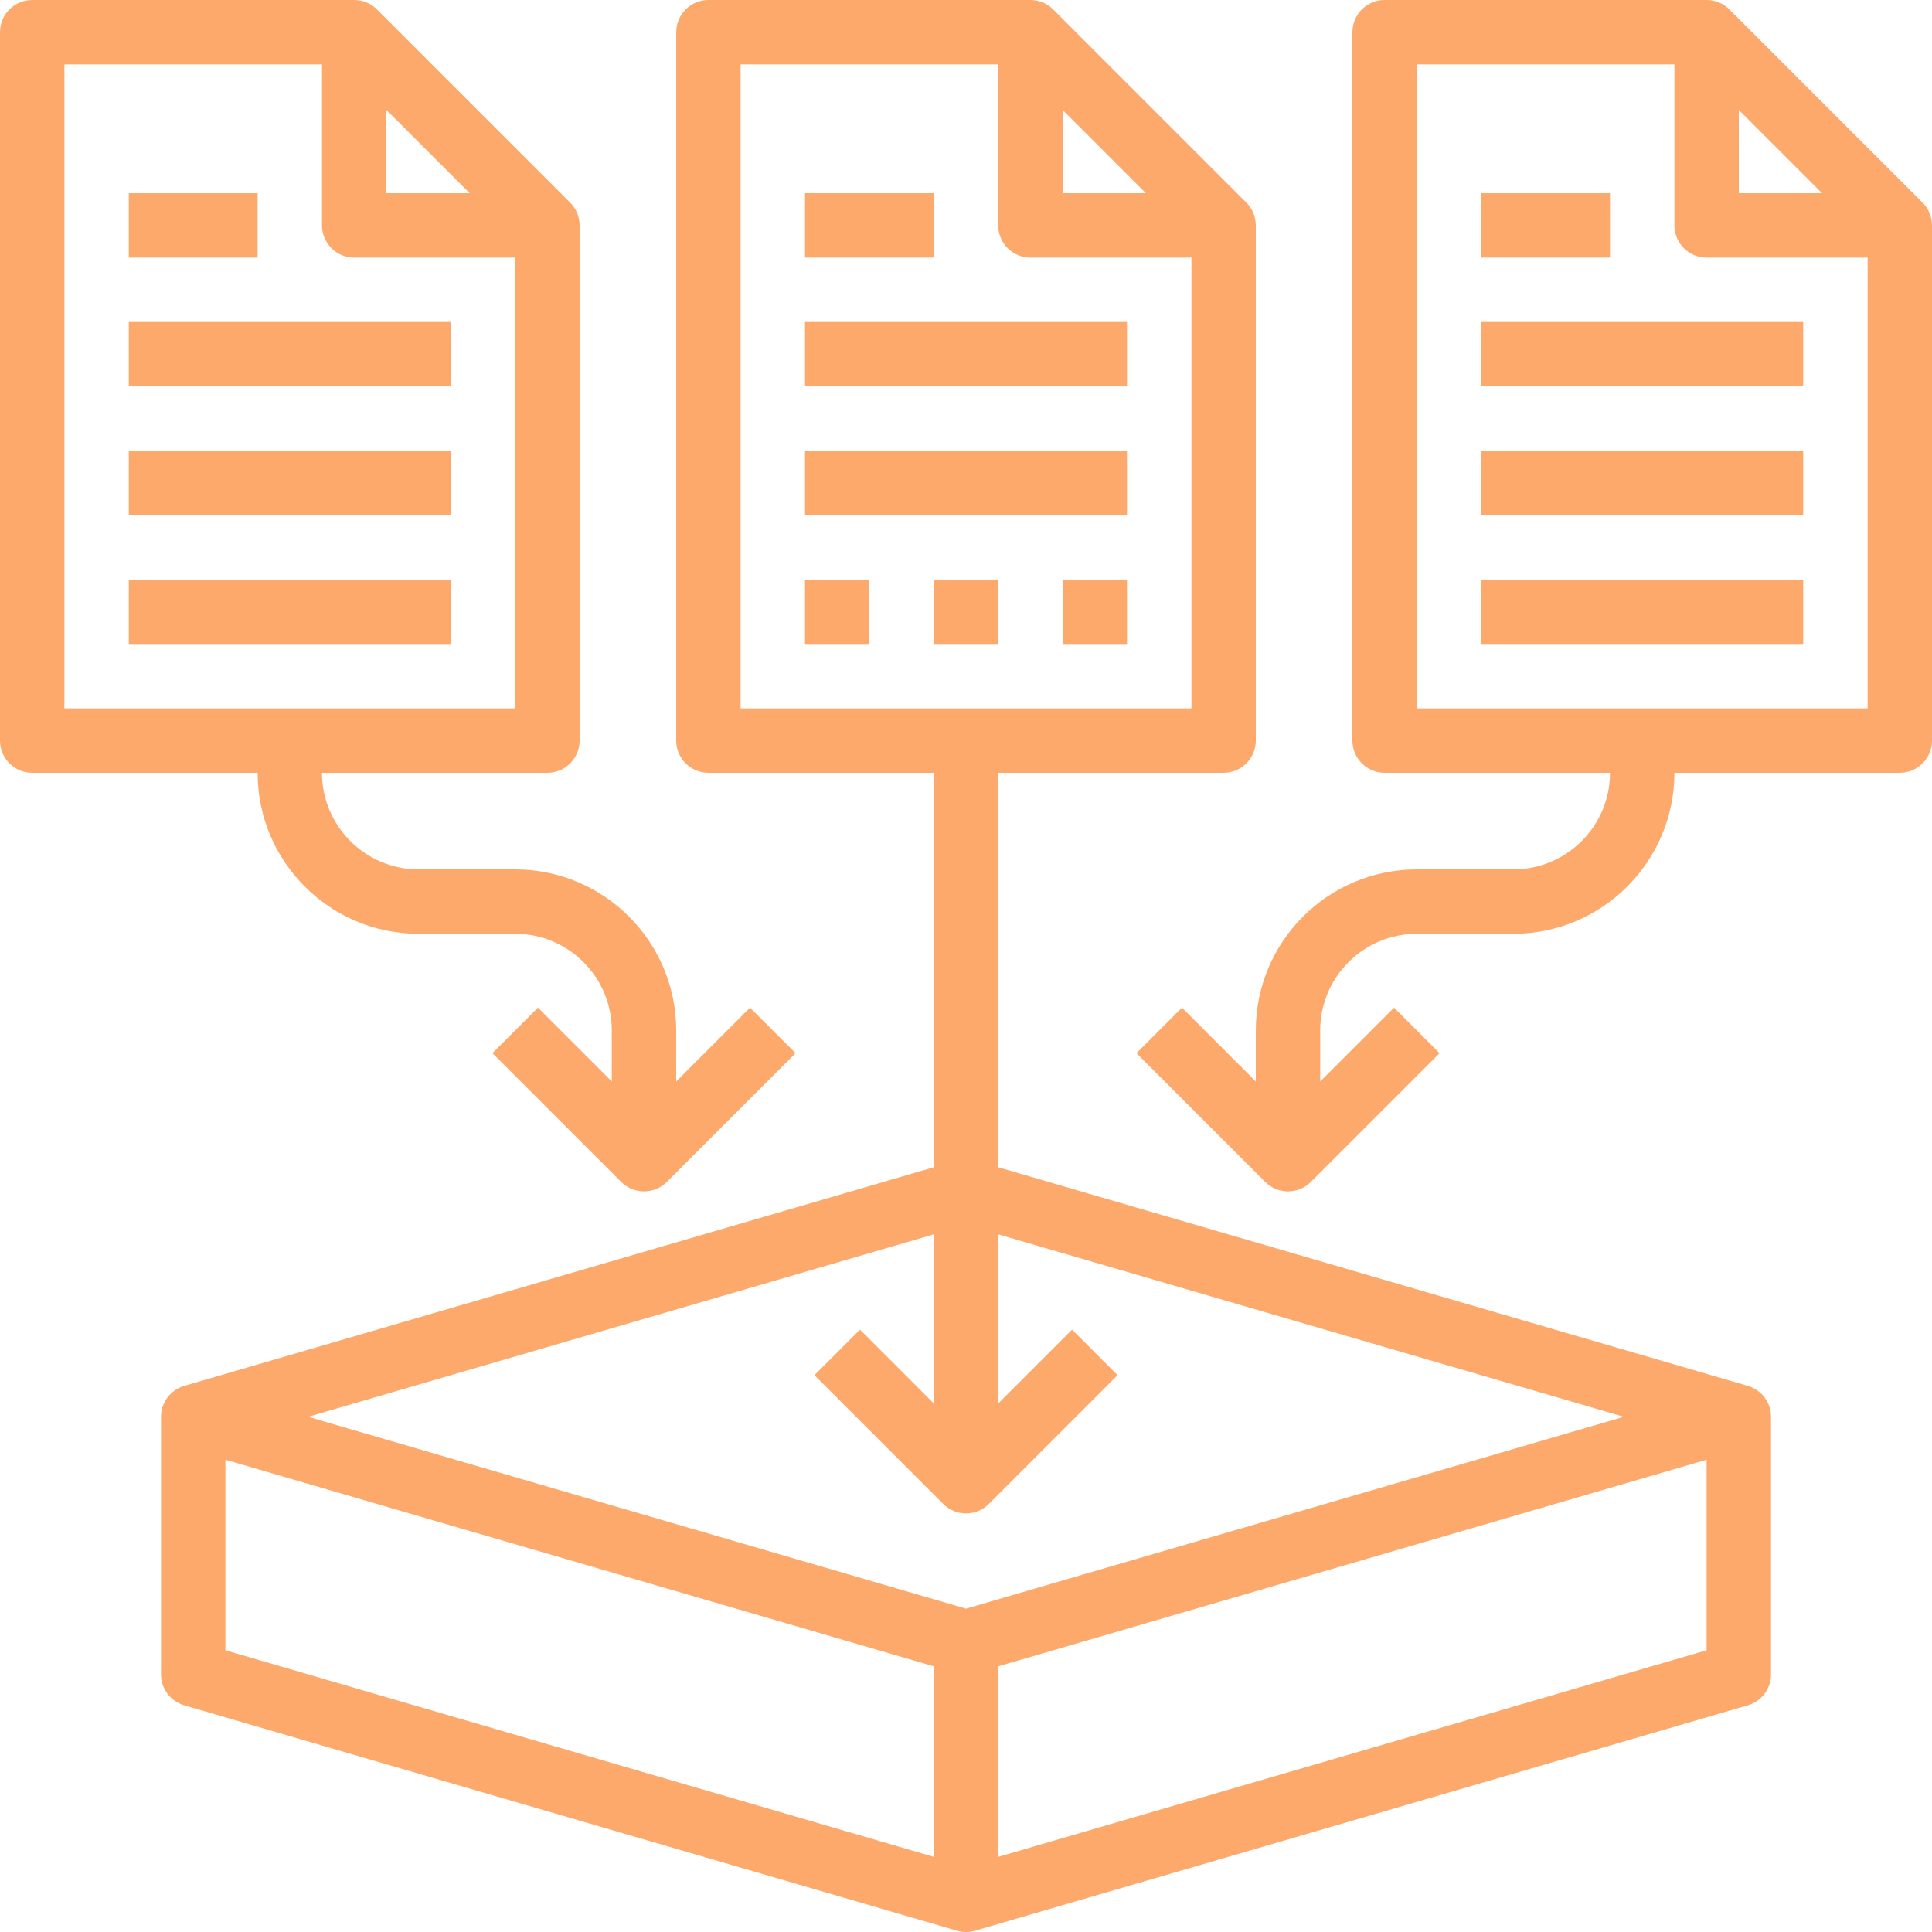 <svg width="71" height="71" viewBox="0 0 71 71" fill="none" xmlns="http://www.w3.org/2000/svg">
<path d="M29.583 11.833H41.416V14.2H29.583V11.833Z" fill="#FEA96C"/>
<path d="M29.583 16.567H41.416V18.934H29.583V16.567Z" fill="#FEA96C"/>
<path d="M65.084 61.533V52.067C65.084 51.541 64.737 51.079 64.232 50.931L36.684 42.896V28.4H44.967C45.621 28.4 46.15 27.87 46.15 27.217V8.283C46.15 7.97 46.026 7.668 45.804 7.447L38.704 0.347C38.482 0.124 38.182 0 37.867 0H26.034C25.379 0 24.85 0.53 24.85 1.183V27.217C24.85 27.87 25.379 28.4 26.034 28.4H34.317V42.896L6.769 50.931C6.264 51.079 5.917 51.541 5.917 52.067V61.533C5.917 62.059 6.264 62.521 6.769 62.669L35.169 70.953C35.278 70.985 35.388 71 35.5 71C35.613 71 35.723 70.985 35.832 70.953L64.232 62.669C64.737 62.521 65.084 62.059 65.084 61.533ZM39.05 4.04L42.11 7.1H39.05V4.04ZM27.217 2.367H36.684V8.283C36.684 8.937 37.213 9.467 37.867 9.467H43.784V26.033H27.217V2.367ZM34.317 45.361V51.577L31.604 48.863L29.93 50.537L34.664 55.27C34.895 55.501 35.197 55.617 35.5 55.617C35.803 55.617 36.106 55.501 36.337 55.27L41.07 50.537L39.397 48.863L36.684 51.577V45.361L59.675 52.067L35.5 59.117L11.326 52.067L34.317 45.361ZM8.284 53.644L34.317 61.237V68.239L8.284 60.646V53.644ZM36.684 68.239V61.237L62.717 53.644V60.646L36.684 68.239Z" fill="#FEA96C"/>
<path d="M29.583 7.1H34.316V9.466H29.583V7.1Z" fill="#FEA96C"/>
<path d="M1.183 28.4H9.467C9.467 31.663 12.121 34.317 15.383 34.317H18.933C20.891 34.317 22.483 35.91 22.483 37.867V39.743L19.77 37.03L18.097 38.703L22.83 43.437C23.061 43.667 23.364 43.783 23.667 43.783C23.97 43.783 24.273 43.667 24.503 43.437L29.237 38.703L27.563 37.03L24.85 39.743V37.867C24.85 34.604 22.196 31.95 18.933 31.95H15.383C13.426 31.95 11.833 30.357 11.833 28.4H20.117C20.771 28.4 21.3 27.87 21.3 27.217V8.283C21.3 7.97 21.176 7.668 20.953 7.447L13.853 0.347C13.632 0.124 13.331 0 13.017 0H1.183C0.529 0 0 0.53 0 1.183V27.217C0 27.87 0.529 28.4 1.183 28.4ZM14.2 4.04L17.26 7.1H14.2V4.04ZM2.367 2.367H11.833V8.283C11.833 8.937 12.362 9.467 13.017 9.467H18.933V26.033H2.367V2.367Z" fill="#FEA96C"/>
<path d="M4.733 11.833H16.567V14.2H4.733V11.833Z" fill="#FEA96C"/>
<path d="M4.733 16.567H16.567V18.934H4.733V16.567Z" fill="#FEA96C"/>
<path d="M4.733 21.3H16.567V23.667H4.733V21.3Z" fill="#FEA96C"/>
<path d="M4.733 7.1H9.467V9.466H4.733V7.1Z" fill="#FEA96C"/>
<path d="M71 27.217V8.283C71 7.97 70.876 7.668 70.654 7.447L63.554 0.347C63.332 0.124 63.032 0 62.717 0H50.884C50.229 0 49.7 0.53 49.7 1.183V27.217C49.7 27.87 50.229 28.4 50.884 28.4H59.167C59.167 30.357 57.574 31.95 55.617 31.95H52.067C48.804 31.95 46.15 34.604 46.15 37.867V39.743L43.437 37.03L41.764 38.703L46.497 43.437C46.728 43.667 47.031 43.783 47.334 43.783C47.637 43.783 47.94 43.667 48.17 43.437L52.904 38.703L51.23 37.03L48.517 39.743V37.867C48.517 35.91 50.11 34.317 52.067 34.317H55.617C58.879 34.317 61.534 31.663 61.534 28.4H69.817C70.471 28.4 71 27.87 71 27.217ZM63.9 4.04L66.96 7.1H63.9V4.04ZM52.067 26.033V2.367H61.534V8.283C61.534 8.937 62.063 9.467 62.717 9.467H68.634V26.033H52.067Z" fill="#FEA96C"/>
<path d="M54.434 11.833H66.267V14.2H54.434V11.833Z" fill="#FEA96C"/>
<path d="M54.434 16.567H66.267V18.934H54.434V16.567Z" fill="#FEA96C"/>
<path d="M54.434 21.3H66.267V23.666H54.434V21.3Z" fill="#FEA96C"/>
<path d="M54.434 7.1H59.167V9.466H54.434V7.1Z" fill="#FEA96C"/>
<path d="M29.583 21.3H31.95V23.666H29.583V21.3Z" fill="#FEA96C"/>
<path d="M34.316 21.3H36.683V23.666H34.316V21.3Z" fill="#FEA96C"/>
<path d="M39.05 21.3H41.417V23.667H39.05V21.3Z" fill="#FEA96C"/>
</svg>
